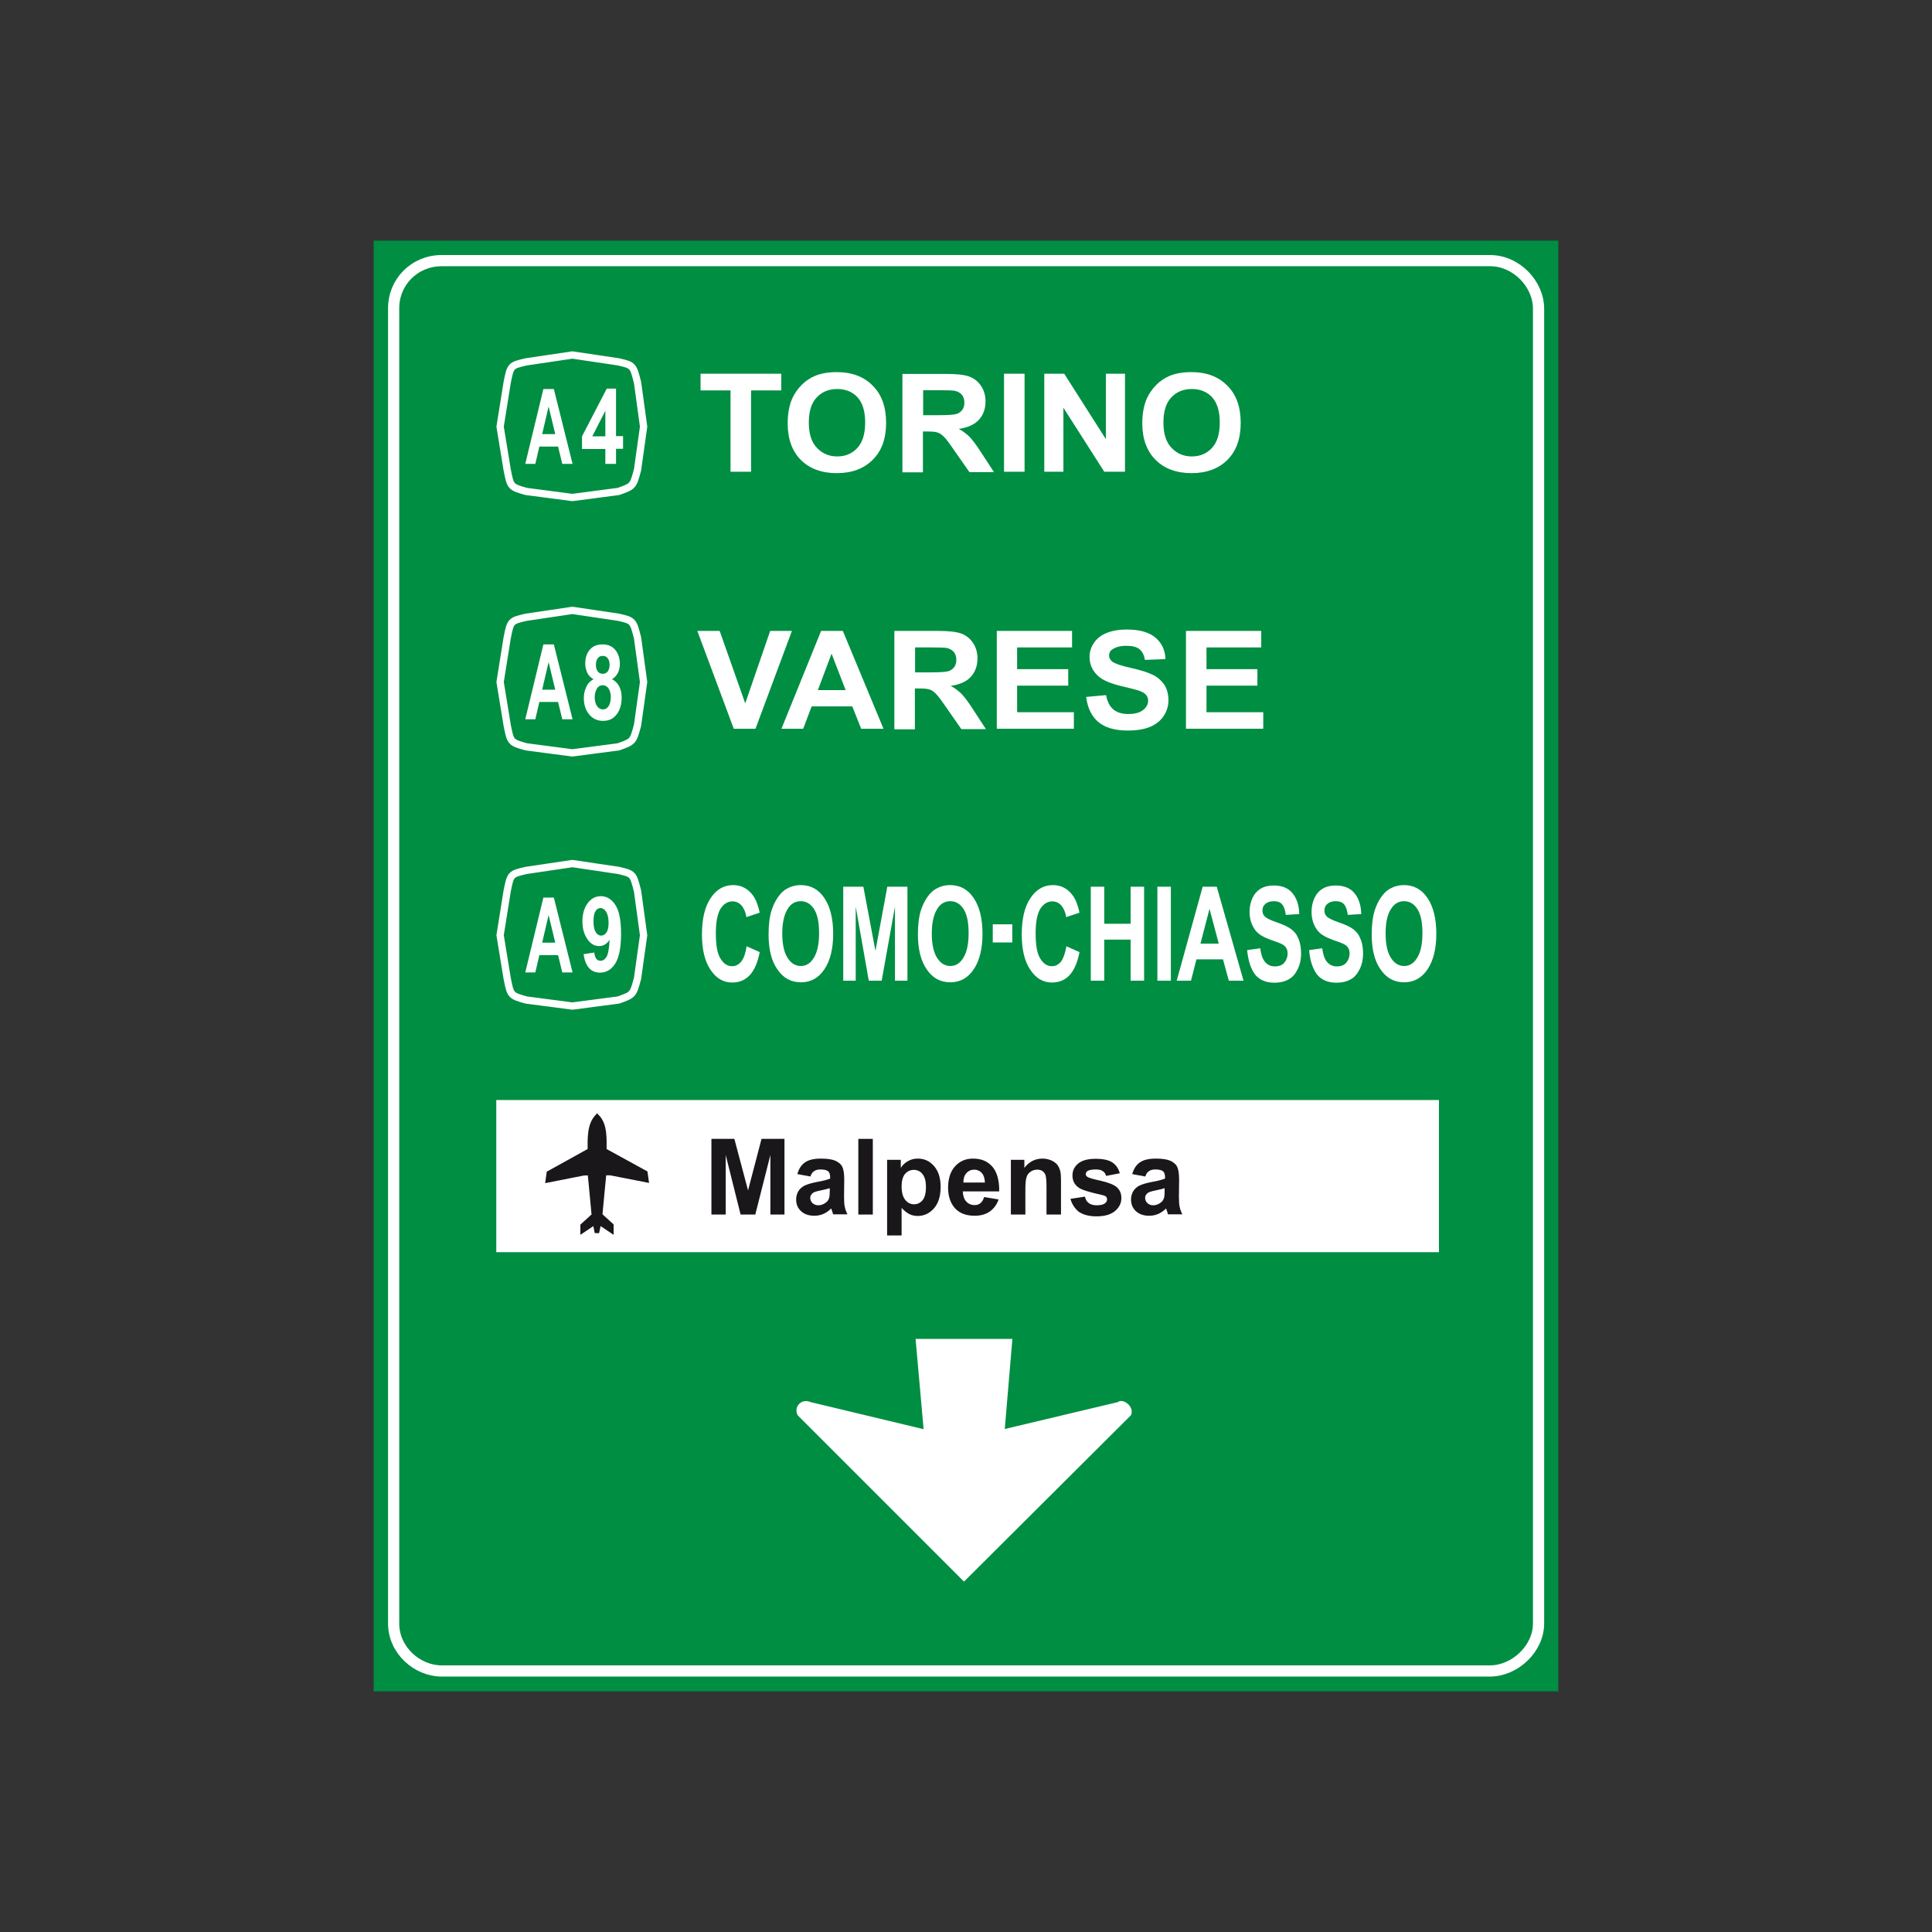 <?xml version="1.0" encoding="utf-8"?>
<!-- Generator: Adobe Illustrator 19.2.0, SVG Export Plug-In . SVG Version: 6.00 Build 0)  -->
<svg version="1.1" id="Livello_1" xmlns="http://www.w3.org/2000/svg" xmlns:xlink="http://www.w3.org/1999/xlink" x="0px" y="0px"
	 viewBox="0 0 960 960" style="enable-background:new 0 0 960 960;" xml:space="preserve">
<rect x="0" y="0" width="960" height="960" fill="#333333" stroke="none"/>
<style type="text/css">
	.st0{fill-rule:evenodd;clip-rule:evenodd;fill:#008E43;stroke:#008E43;stroke-width:0.835;stroke-miterlimit:2.613;}
	.st1{fill-rule:evenodd;clip-rule:evenodd;fill:#FFFFFF;stroke:#FFFFFF;stroke-width:0.835;stroke-miterlimit:2.613;}
	.st2{fill-rule:evenodd;clip-rule:evenodd;fill:#008E43;}
	.st3{fill:none;stroke:#FFFFFF;stroke-width:3.617;stroke-miterlimit:2.613;}
	.st4{fill-rule:evenodd;clip-rule:evenodd;fill:#FFFFFF;}
	.st5{fill-rule:evenodd;clip-rule:evenodd;fill:#1A171B;stroke:#1A171B;stroke-width:2.226;stroke-miterlimit:2.613;}
	.st6{fill-rule:evenodd;clip-rule:evenodd;fill:#1A171B;}
	.st7{fill:none;stroke:#FFFFFF;stroke-width:5.564;stroke-miterlimit:2.613;}
</style>
<g>
	<g>
		<polygon class="st0" points="186.1,120 773.9,120 773.9,840 186.1,840 186.1,120 		"/>
		<path class="st1" d="M502.6,665.7l-3.8,44.9l56.8-13.5c2-2,7.8,1.9,6,5.9l-82.6,82.3l-82.3-82.3c-2-3.9,1.9-7.8,6-5.9l56.7,13.6
			l-4-45L502.6,665.7L502.6,665.7z"/>
		<polygon class="st2" points="246.4,427 322,427 322,502 246.4,502 246.4,427 		"/>
		<polygon class="st2" points="246.4,301.2 322,301.2 322,376.3 246.4,376.3 246.4,301.2 		"/>
		<polygon class="st2" points="246.4,174.3 322,174.3 322,249.3 246.4,249.3 246.4,174.3 		"/>
		<path class="st3" d="M307.3,496.9l-22.9,3l-22.9-3c-7.8-2.2-7.8-2.2-9.5-10.8l-3.5-21.4l3.5-21.9c1.7-8.5,1.7-8.5,9.5-10.3
			l22.9-3.4l22.9,3.4c7.3,1.7,7.3,1.7,9.5,10.3l3,21.9l-3,21.4C314.6,494.3,314.6,494.3,307.3,496.9L307.3,496.9z"/>
		<path class="st3" d="M307.3,371.1l-22.9,3l-22.9-3c-7.8-2.2-7.8-2.2-9.5-10.8l-3.5-21.4l3.5-21.9c1.7-8.5,1.7-8.5,9.5-10.3
			l22.9-3.4l22.9,3.4c7.3,1.7,7.3,1.7,9.5,10.3l3,21.9l-3,21.4C314.6,368.5,314.6,368.5,307.3,371.1L307.3,371.1z"/>
		<path class="st3" d="M307.3,244.2l-22.9,3l-22.9-3c-7.8-2.2-7.8-2.2-9.5-10.8l-3.5-21.4l3.5-21.9c1.7-8.5,1.7-8.5,9.5-10.3
			l22.9-3.4l22.9,3.4c7.3,1.7,7.3,1.7,9.5,10.3l3,21.9l-3,21.4C314.6,241.6,314.6,241.6,307.3,244.2L307.3,244.2z"/>
		<path class="st4" d="M284.5,483.2h-5.1l-2.1-8.6H268l-2,8.6h-5l9-37.2h5.2L284.5,483.2L284.5,483.2z M275.9,468.4l-3.3-13.7
			l-3.2,13.7H275.9L275.9,468.4z"/>
		<path class="st4" d="M284.5,357.4h-5.1l-2.1-8.6H268l-2,8.6h-5l9-37.2h5.2L284.5,357.4L284.5,357.4z M275.9,342.7l-3.3-13.7
			l-3.2,13.7H275.9L275.9,342.7z"/>
		<path class="st4" d="M284.5,230.5h-5.1l-2.1-8.6H268l-2,8.6h-5l9-37.2h5.2L284.5,230.5L284.5,230.5z M275.9,215.7l-3.3-13.7
			l-3.2,13.7H275.9L275.9,215.7z"/>
		<path class="st4" d="M371,470.2l6.5,2.9c-1,5.1-2.6,8.9-4.9,11.4c-2.3,2.5-5.2,3.7-8.8,3.7c-4.4,0-8-2.1-10.8-6.4
			c-2.8-4.2-4.2-10-4.2-17.4c0-7.8,1.4-13.8,4.3-18.1c2.8-4.3,6.6-6.5,11.2-6.5c4,0,7.3,1.7,9.8,5.1c1.5,2,2.6,4.9,3.4,8.6l-6.6,2.2
			c-0.4-2.4-1.2-4.3-2.4-5.7c-1.2-1.4-2.7-2.1-4.5-2.1c-2.4,0-4.4,1.2-6,3.7c-1.5,2.5-2.3,6.5-2.3,12.1c0,5.9,0.7,10.1,2.3,12.6
			c1.5,2.5,3.4,3.8,5.8,3.8c1.8,0,3.3-0.8,4.6-2.4C369.6,476.1,370.5,473.6,371,470.2L371,470.2z M381.9,464.3c0-4.8,0.5-8.8,1.5-12
			c0.8-2.4,1.8-4.5,3.1-6.4c1.3-1.9,2.7-3.3,4.3-4.2c2.1-1.2,4.4-1.9,7.1-1.9c4.9,0,8.8,2.1,11.7,6.4c2.9,4.3,4.4,10.2,4.4,17.8
			c0,7.5-1.5,13.4-4.4,17.7c-2.9,4.3-6.8,6.4-11.6,6.4c-4.9,0-8.8-2.1-11.7-6.4C383.3,477.5,381.9,471.7,381.9,464.3L381.9,464.3z
			 M388.7,463.9c0,5.3,0.9,9.3,2.6,12c1.7,2.7,3.9,4.1,6.6,4.1c2.7,0,4.8-1.3,6.5-4.1c1.7-2.7,2.6-6.8,2.6-12.2
			c0-5.4-0.8-9.3-2.5-12c-1.7-2.6-3.9-3.9-6.6-3.9c-2.8,0-5,1.3-6.6,4C389.6,454.6,388.7,458.6,388.7,463.9L388.7,463.9z M419,487.3
			v-46.7h10l6,31.9l5.9-31.9h10v46.7h-6.2v-36.8l-6.6,36.8h-6.4l-6.5-36.8v36.8H419L419,487.3z M456.1,464.3c0-4.8,0.5-8.8,1.5-12
			c0.8-2.4,1.8-4.5,3.1-6.4c1.3-1.9,2.7-3.3,4.3-4.2c2.1-1.2,4.4-1.9,7.1-1.9c4.9,0,8.8,2.1,11.7,6.4c2.9,4.3,4.4,10.2,4.4,17.8
			c0,7.5-1.5,13.4-4.4,17.7c-2.9,4.3-6.8,6.4-11.6,6.4c-4.9,0-8.8-2.1-11.7-6.4C457.6,477.5,456.1,471.7,456.1,464.3L456.1,464.3z
			 M463,463.9c0,5.3,0.9,9.3,2.6,12c1.7,2.7,3.9,4.1,6.6,4.1c2.7,0,4.8-1.3,6.5-4.1c1.7-2.7,2.6-6.8,2.6-12.2c0-5.4-0.8-9.3-2.5-12
			c-1.7-2.6-3.9-3.9-6.6-3.9c-2.8,0-5,1.3-6.6,4C463.9,454.6,463,458.6,463,463.9L463,463.9z M493.3,468.3v-9h9.7v9H493.3
			L493.3,468.3z M529.9,470.2l6.5,2.9c-1,5.1-2.6,8.9-4.9,11.4c-2.3,2.5-5.2,3.7-8.8,3.7c-4.4,0-8-2.1-10.8-6.4
			c-2.8-4.2-4.2-10-4.2-17.4c0-7.8,1.4-13.8,4.3-18.1c2.8-4.3,6.6-6.5,11.2-6.5c4,0,7.3,1.7,9.8,5.1c1.5,2,2.6,4.9,3.4,8.6l-6.6,2.2
			c-0.4-2.4-1.2-4.3-2.4-5.7c-1.2-1.4-2.7-2.1-4.5-2.1c-2.4,0-4.4,1.2-6,3.7c-1.5,2.5-2.3,6.5-2.3,12.1c0,5.9,0.7,10.1,2.3,12.6
			c1.5,2.5,3.4,3.8,5.8,3.8c1.8,0,3.3-0.8,4.6-2.4C528.4,476.1,529.3,473.6,529.9,470.2L529.9,470.2z M542,487.3v-46.7h6.7V459h13.1
			v-18.4h6.7v46.7h-6.7v-20.4h-13.1v20.4H542L542,487.3z M575.1,487.3v-46.7h6.7v46.7H575.1L575.1,487.3z M617.9,487.3h-7.3
			l-2.9-10.6h-13.2l-2.7,10.6h-7.1l12.9-46.7h7L617.9,487.3L617.9,487.3z M605.6,468.9l-4.6-17.3l-4.5,17.3H605.6L605.6,468.9z
			 M619.7,472.1l6.5-0.9c0.4,3.1,1.2,5.4,2.4,6.8c1.2,1.4,2.8,2.2,4.8,2.2c2.1,0,3.8-0.6,4.8-1.9c1.1-1.3,1.6-2.8,1.6-4.5
			c0-1.1-0.2-2-0.7-2.8c-0.5-0.8-1.2-1.5-2.4-2c-0.8-0.4-2.6-1.1-5.3-2c-3.6-1.3-6.1-2.8-7.5-4.6c-2-2.6-3-5.7-3-9.4
			c0-2.4,0.5-4.6,1.4-6.7c1-2.1,2.3-3.6,4.1-4.7c1.8-1.1,4-1.6,6.5-1.6c4.2,0,7.3,1.3,9.4,3.9c2.1,2.6,3.2,6,3.3,10.3l-6.7,0.4
			c-0.3-2.4-0.9-4.1-1.8-5.2c-0.9-1.1-2.3-1.6-4.2-1.6c-1.9,0-3.5,0.6-4.5,1.7c-0.7,0.7-1.1,1.7-1.1,2.9c0,1.1,0.3,2.1,1,2.8
			c0.8,1,2.9,2,6.1,3.1c3.2,1.1,5.6,2.2,7.2,3.4c1.6,1.2,2.8,2.7,3.6,4.8c0.9,2,1.3,4.5,1.3,7.4c0,2.7-0.5,5.2-1.6,7.5
			c-1.1,2.3-2.5,4.1-4.5,5.2c-1.9,1.1-4.3,1.7-7.2,1.7c-4.2,0-7.4-1.4-9.6-4.1C621.5,481.3,620.2,477.4,619.7,472.1L619.7,472.1z
			 M650.5,472.1l6.5-0.9c0.4,3.1,1.2,5.4,2.4,6.8c1.2,1.4,2.8,2.2,4.8,2.2c2.1,0,3.8-0.6,4.8-1.9c1.1-1.3,1.6-2.8,1.6-4.5
			c0-1.1-0.2-2-0.7-2.8c-0.5-0.8-1.2-1.5-2.4-2c-0.8-0.4-2.6-1.1-5.3-2c-3.6-1.3-6.1-2.8-7.5-4.6c-2-2.6-3-5.7-3-9.4
			c0-2.4,0.5-4.6,1.4-6.7c1-2.1,2.3-3.6,4.1-4.7c1.8-1.1,4-1.6,6.5-1.6c4.2,0,7.3,1.3,9.4,3.9c2.1,2.6,3.2,6,3.3,10.3l-6.7,0.4
			c-0.3-2.4-0.9-4.1-1.8-5.2c-0.9-1.1-2.3-1.6-4.2-1.6c-1.9,0-3.5,0.6-4.5,1.7c-0.7,0.7-1.1,1.7-1.1,2.9c0,1.1,0.3,2.1,1,2.8
			c0.8,1,2.9,2,6.1,3.1c3.2,1.1,5.6,2.2,7.2,3.4c1.6,1.2,2.8,2.7,3.6,4.8c0.9,2,1.3,4.5,1.3,7.4c0,2.7-0.5,5.2-1.6,7.5
			c-1.1,2.3-2.5,4.1-4.5,5.2c-1.9,1.1-4.3,1.7-7.2,1.7c-4.2,0-7.4-1.4-9.6-4.1C652.3,481.3,650.9,477.4,650.5,472.1L650.5,472.1z
			 M681.6,464.3c0-4.8,0.5-8.8,1.5-12c0.8-2.4,1.8-4.5,3.1-6.4c1.3-1.9,2.7-3.3,4.3-4.2c2.1-1.2,4.4-1.9,7.1-1.9
			c4.9,0,8.8,2.1,11.7,6.4c2.9,4.3,4.4,10.2,4.4,17.8c0,7.5-1.5,13.4-4.4,17.7c-2.9,4.3-6.8,6.4-11.6,6.4c-4.9,0-8.8-2.1-11.7-6.4
			C683,477.5,681.6,471.7,681.6,464.3L681.6,464.3z M688.5,463.9c0,5.3,0.9,9.3,2.6,12c1.7,2.7,3.9,4.1,6.6,4.1
			c2.7,0,4.8-1.3,6.5-4.1c1.7-2.7,2.6-6.8,2.6-12.2c0-5.4-0.8-9.3-2.5-12c-1.7-2.6-3.9-3.9-6.6-3.9c-2.8,0-5,1.3-6.6,4
			C689.3,454.6,688.5,458.6,688.5,463.9L688.5,463.9z"/>
		<polygon class="st4" points="364.6,362.1 346.5,313.5 357.6,313.5 370.3,349.5 382.7,313.5 393.5,313.5 375.4,362.1 364.6,362.1 
					"/>
		<path class="st4" d="M439,362.1h-11.1l-4.4-11.1h-20.2l-4.2,11.1h-10.8l19.7-48.6h10.8L439,362.1L439,362.1z M420.2,342.9l-7-18.1
			l-6.8,18.1H420.2L420.2,342.9z"/>
		<path class="st4" d="M444.4,362.1v-48.6h21.5c5.4,0,9.3,0.4,11.7,1.3c2.4,0.9,4.4,2.4,5.9,4.7c1.5,2.2,2.2,4.8,2.2,7.7
			c0,3.6-1.1,6.7-3.3,9.1c-2.2,2.4-5.6,3.9-10,4.5c2.2,1.2,4,2.6,5.5,4.1c1.4,1.5,3.4,4.1,5.8,7.9l6.2,9.5h-12.2l-7.4-10.6
			c-2.6-3.8-4.4-6.2-5.4-7.1c-1-1-2-1.7-3.1-2c-1.1-0.4-2.8-0.5-5.1-0.5h-2.1v20.3H444.4L444.4,362.1z M454.6,334.1h7.5
			c4.9,0,7.9-0.2,9.2-0.6c1.2-0.4,2.2-1.1,2.9-2.1c0.7-1,1-2.2,1-3.6c0-1.6-0.5-3-1.4-4c-0.9-1-2.2-1.6-3.8-1.9
			c-0.8-0.1-3.3-0.2-7.4-0.2h-7.9V334.1L454.6,334.1z"/>
		<polygon class="st4" points="495.3,362.1 495.3,313.5 532.7,313.5 532.7,321.7 505.4,321.7 505.4,332.5 530.8,332.5 530.8,340.7 
			505.4,340.7 505.4,353.9 533.6,353.9 533.6,362.1 495.3,362.1 		"/>
		<path class="st4" d="M539.7,346.3l9.9-0.9c0.6,3.2,1.8,5.6,3.6,7.1c1.8,1.5,4.3,2.3,7.4,2.3c3.3,0,5.8-0.7,7.4-2
			c1.7-1.3,2.5-2.9,2.5-4.7c0-1.2-0.4-2.1-1.1-2.9c-0.7-0.8-1.9-1.5-3.7-2.1c-1.2-0.4-3.9-1.1-8.2-2.1c-5.5-1.3-9.3-2.9-11.5-4.8
			c-3.1-2.7-4.6-5.9-4.6-9.8c0-2.5,0.7-4.8,2.2-7c1.5-2.2,3.6-3.8,6.3-4.9c2.8-1.1,6.1-1.7,9.9-1.7c6.3,0,11.1,1.3,14.3,4
			c3.2,2.7,4.9,6.3,5,10.7l-10.2,0.4c-0.4-2.5-1.4-4.3-2.8-5.4c-1.4-1.1-3.6-1.6-6.4-1.6c-3,0-5.3,0.6-7,1.8c-1.1,0.7-1.6,1.8-1.6,3
			c0,1.2,0.5,2.1,1.5,3c1.3,1,4.4,2.1,9.4,3.2c5,1.1,8.6,2.3,11,3.5c2.4,1.2,4.2,2.9,5.6,4.9c1.3,2.1,2,4.7,2,7.7
			c0,2.8-0.8,5.4-2.4,7.8c-1.6,2.4-3.9,4.2-6.8,5.4c-2.9,1.2-6.6,1.8-11,1.8c-6.4,0-11.3-1.4-14.7-4.3
			C542.4,355.9,540.4,351.8,539.7,346.3L539.7,346.3z"/>
		<polygon class="st4" points="589.3,362.1 589.3,313.5 626.7,313.5 626.7,321.7 599.5,321.7 599.5,332.5 624.8,332.5 624.8,340.7 
			599.5,340.7 599.5,353.9 627.7,353.9 627.7,362.1 589.3,362.1 		"/>
		<polygon class="st4" points="363,234.4 363,194 348.1,194 348.1,185.7 388.2,185.7 388.2,194 373.2,194 373.2,234.4 363,234.4 		
			"/>
		<path class="st4" d="M391.4,210.4c0-5,0.8-9.1,2.3-12.5c1.2-2.5,2.7-4.7,4.7-6.7c2-2,4.2-3.4,6.5-4.4c3.1-1.3,6.8-1.9,10.9-1.9
			c7.4,0,13.4,2.2,17.8,6.7c4.5,4.4,6.7,10.6,6.7,18.5c0,7.9-2.2,14-6.7,18.4c-4.4,4.4-10.3,6.6-17.8,6.6c-7.5,0-13.5-2.2-17.9-6.6
			C393.6,224.2,391.4,218.1,391.4,210.4L391.4,210.4z M401.9,210c0,5.5,1.3,9.7,4,12.5c2.6,2.8,6,4.3,10.1,4.3c4.1,0,7.4-1.4,10-4.2
			c2.6-2.8,3.9-7,3.9-12.7c0-5.6-1.3-9.7-3.8-12.5c-2.5-2.7-5.9-4.1-10.1-4.1c-4.2,0-7.6,1.4-10.2,4.2
			C403.2,200.2,401.9,204.4,401.9,210L401.9,210z"/>
		<path class="st4" d="M448.4,234.4v-48.6h21.5c5.4,0,9.3,0.4,11.7,1.3c2.4,0.9,4.4,2.4,5.9,4.7c1.5,2.2,2.2,4.8,2.2,7.7
			c0,3.6-1.1,6.7-3.3,9.1c-2.2,2.4-5.6,3.9-10,4.5c2.2,1.2,4,2.6,5.5,4.1c1.4,1.5,3.4,4.1,5.8,7.9l6.2,9.5h-12.2l-7.4-10.6
			c-2.6-3.8-4.4-6.2-5.4-7.1c-1-1-2-1.7-3.1-2c-1.1-0.4-2.8-0.5-5.1-0.5h-2.1v20.3H448.4L448.4,234.4z M458.6,206.3h7.5
			c4.9,0,7.9-0.2,9.2-0.6c1.2-0.4,2.2-1.1,2.9-2.1c0.7-1,1-2.2,1-3.6c0-1.6-0.5-3-1.4-4c-0.9-1-2.2-1.6-3.8-1.9
			c-0.8-0.1-3.3-0.2-7.4-0.2h-7.9V206.3L458.6,206.3z"/>
		<polygon class="st4" points="498.9,234.4 498.9,185.7 509.1,185.7 509.1,234.4 498.9,234.4 		"/>
		<polygon class="st4" points="518.9,234.4 518.9,185.7 528.8,185.7 549.5,218.2 549.5,185.7 559,185.7 559,234.4 548.7,234.4 
			528.4,202.6 528.4,234.4 518.9,234.4 		"/>
		<path class="st4" d="M567.6,210.4c0-5,0.8-9.1,2.3-12.5c1.2-2.5,2.7-4.7,4.7-6.7c2-2,4.2-3.4,6.5-4.4c3.1-1.3,6.8-1.9,10.9-1.9
			c7.4,0,13.4,2.2,17.8,6.7c4.5,4.4,6.7,10.6,6.7,18.5c0,7.9-2.2,14-6.6,18.4c-4.4,4.4-10.4,6.6-17.8,6.6c-7.5,0-13.5-2.2-17.9-6.6
			C569.9,224.2,567.6,218.1,567.6,210.4L567.6,210.4z M578.1,210c0,5.5,1.3,9.7,4,12.5c2.6,2.8,6,4.3,10.1,4.3c4.1,0,7.4-1.4,10-4.2
			c2.6-2.8,3.9-7,3.9-12.7c0-5.6-1.3-9.7-3.8-12.5c-2.5-2.7-5.9-4.1-10.1-4.1c-4.2,0-7.6,1.4-10.2,4.2
			C579.4,200.2,578.1,204.4,578.1,210L578.1,210z"/>
		<polygon class="st4" points="246.6,546.6 715,546.6 715,622.2 246.6,622.2 246.6,546.6 		"/>
		<path class="st5" d="M272.2,586.5l0.5-3.6l20.4-11.3c0-5.6-0.4-12.5,3.6-16.8c4.1,4.1,3.6,11.2,3.6,16.8l20.4,11.2l0.5,3.6
			l-17.9-3.5l-3.1,0l-2,20.9l5.6,5.1l0,2.6l-6.1-4.1l-1.1,5.1l-1-5.1l-6.1,4.1V609l5.6-5.1l-2-21l-3.1,0.1L272.2,586.5L272.2,586.5z
			"/>
		<polygon class="st6" points="353.5,603.5 353.5,565.9 364.9,565.9 371.7,591.5 378.4,565.9 389.8,565.9 389.8,603.5 382.8,603.5 
			382.8,573.9 375.3,603.5 368,603.5 360.6,573.9 360.6,603.5 353.5,603.5 		"/>
		<path class="st6" d="M402.7,584.6l-6.5-1.2c0.7-2.6,2-4.6,3.8-5.8c1.8-1.3,4.5-1.9,8-1.9c3.2,0,5.6,0.4,7.2,1.1
			c1.6,0.8,2.7,1.7,3.3,2.9c0.6,1.2,1,3.3,1,6.4l-0.1,8.4c0,2.4,0.1,4.2,0.4,5.3c0.2,1.1,0.7,2.4,1.3,3.6h-7.1
			c-0.2-0.5-0.4-1.2-0.7-2.1c-0.1-0.4-0.2-0.7-0.3-0.8c-1.2,1.2-2.5,2.1-3.9,2.7c-1.4,0.6-2.9,0.9-4.5,0.9c-2.8,0-5-0.8-6.6-2.3
			c-1.6-1.5-2.4-3.4-2.4-5.8c0-1.5,0.4-2.9,1.1-4.1c0.7-1.2,1.8-2.1,3.1-2.8c1.3-0.6,3.2-1.2,5.7-1.7c3.4-0.6,5.7-1.2,7-1.8V585
			c0-1.4-0.3-2.4-1-3c-0.7-0.6-2-0.9-3.9-0.9c-1.3,0-2.3,0.3-3,0.8C403.7,582.4,403.1,583.3,402.7,584.6L402.7,584.6z M412.3,590.4
			c-0.9,0.3-2.4,0.7-4.4,1.1c-2,0.4-3.3,0.8-3.9,1.2c-0.9,0.7-1.4,1.5-1.4,2.5c0,1,0.4,1.9,1.1,2.6c0.8,0.7,1.7,1.1,2.9,1.1
			c1.3,0,2.5-0.4,3.7-1.3c0.9-0.6,1.4-1.4,1.7-2.4c0.2-0.6,0.3-1.8,0.3-3.5V590.4L412.3,590.4z"/>
		<polygon class="st6" points="426.5,603.5 426.5,565.9 433.7,565.9 433.7,603.5 426.5,603.5 		"/>
		<path class="st6" d="M440.9,576.3h6.7v4c0.9-1.4,2-2.5,3.5-3.3c1.5-0.9,3.1-1.3,5-1.3c3.2,0,5.8,1.2,8,3.7
			c2.2,2.5,3.3,5.9,3.3,10.4c0,4.5-1.1,8.1-3.3,10.6c-2.2,2.5-4.9,3.8-8.1,3.8c-1.5,0-2.9-0.3-4.1-0.9c-1.2-0.6-2.5-1.6-3.9-3.1
			v13.7h-7.2V576.3L440.9,576.3z M448,589.4c0,3.1,0.6,5.3,1.8,6.8c1.2,1.5,2.7,2.2,4.4,2.2c1.7,0,3.1-0.7,4.2-2
			c1.1-1.3,1.7-3.5,1.7-6.6c0-2.9-0.6-5-1.7-6.4c-1.1-1.4-2.6-2.1-4.3-2.1c-1.8,0-3.2,0.7-4.4,2C448.6,584.7,448,586.8,448,589.4
			L448,589.4z"/>
		<path class="st6" d="M489,594.8l7.2,1.2c-0.9,2.6-2.4,4.6-4.4,6c-2,1.4-4.5,2.1-7.5,2.1c-4.7,0-8.2-1.5-10.5-4.6
			c-1.8-2.5-2.7-5.6-2.7-9.4c0-4.5,1.2-8.1,3.5-10.6c2.4-2.6,5.3-3.8,8.9-3.8c4.1,0,7.2,1.3,9.6,4c2.3,2.7,3.5,6.8,3.4,12.3h-18.1
			c0.1,2.1,0.6,3.8,1.7,5c1.1,1.2,2.5,1.8,4.2,1.8c1.1,0,2.1-0.3,2.8-0.9C488,597.2,488.6,596.2,489,594.8L489,594.8z M489.4,587.6
			c-0.1-2.1-0.6-3.7-1.6-4.8c-1-1.1-2.3-1.6-3.7-1.6c-1.6,0-2.9,0.6-3.9,1.7c-1,1.1-1.5,2.7-1.5,4.7H489.4L489.4,587.6z"/>
		<path class="st6" d="M527.2,603.5H520v-13.9c0-2.9-0.2-4.8-0.5-5.7c-0.3-0.9-0.8-1.5-1.5-2c-0.7-0.5-1.5-0.7-2.5-0.7
			c-1.3,0-2.4,0.3-3.4,1c-1,0.7-1.7,1.6-2,2.7c-0.4,1.1-0.6,3.2-0.6,6.3v12.3h-7.2v-27.2h6.7v4c2.4-3.1,5.4-4.6,9-4.6
			c1.6,0,3,0.3,4.4,0.9c1.3,0.6,2.3,1.3,3,2.2c0.7,0.9,1.1,1.9,1.4,3c0.3,1.1,0.4,2.7,0.4,4.8V603.5L527.2,603.5z"/>
		<path class="st6" d="M531.9,595.7l7.2-1.1c0.3,1.4,0.9,2.5,1.9,3.2c0.9,0.7,2.2,1.1,3.9,1.1c1.9,0,3.3-0.3,4.2-1
			c0.6-0.5,1-1.1,1-1.9c0-0.6-0.2-1-0.5-1.4c-0.4-0.3-1.2-0.7-2.4-0.9c-5.8-1.3-9.5-2.4-11.1-3.5c-2.2-1.5-3.2-3.5-3.2-6.1
			c0-2.4,0.9-4.3,2.8-5.9c1.9-1.6,4.8-2.4,8.7-2.4c3.7,0,6.5,0.6,8.3,1.8c1.8,1.2,3.1,3,3.7,5.4l-6.8,1.3c-0.3-1.1-0.8-1.9-1.7-2.4
			c-0.8-0.6-2-0.8-3.5-0.8c-1.9,0-3.3,0.3-4.1,0.8c-0.5,0.4-0.8,0.9-0.8,1.5c0,0.5,0.2,0.9,0.7,1.3c0.6,0.5,2.9,1.2,6.7,2
			c3.8,0.9,6.5,1.9,8,3.2c1.5,1.3,2.3,3.1,2.3,5.4c0,2.5-1,4.6-3.1,6.4c-2.1,1.8-5.2,2.7-9.3,2.7c-3.7,0-6.6-0.8-8.8-2.3
			C534,600.4,532.6,598.3,531.9,595.7L531.9,595.7z"/>
		<path class="st6" d="M569.1,584.6l-6.5-1.2c0.7-2.6,2-4.6,3.8-5.8c1.8-1.3,4.5-1.9,8-1.9c3.2,0,5.6,0.4,7.2,1.1
			c1.6,0.8,2.7,1.7,3.3,2.9c0.6,1.2,1,3.3,1,6.4l-0.1,8.4c0,2.4,0.1,4.2,0.4,5.3c0.2,1.1,0.7,2.4,1.3,3.6h-7.1
			c-0.2-0.5-0.4-1.2-0.7-2.1c-0.1-0.4-0.2-0.7-0.3-0.8c-1.2,1.2-2.5,2.1-3.9,2.7c-1.4,0.6-2.9,0.9-4.5,0.9c-2.8,0-5-0.8-6.6-2.3
			c-1.6-1.5-2.4-3.4-2.4-5.8c0-1.5,0.4-2.9,1.1-4.1c0.7-1.2,1.8-2.1,3.1-2.8c1.3-0.6,3.2-1.2,5.7-1.7c3.4-0.6,5.7-1.2,7-1.8V585
			c0-1.4-0.3-2.4-1-3c-0.7-0.6-2-0.9-3.9-0.9c-1.3,0-2.3,0.3-3,0.8C570.1,582.4,569.5,583.3,569.1,584.6L569.1,584.6z M578.7,590.4
			c-0.9,0.3-2.4,0.7-4.4,1.1c-2,0.4-3.3,0.8-3.9,1.2c-0.9,0.7-1.4,1.5-1.4,2.5c0,1,0.4,1.9,1.1,2.6c0.8,0.7,1.7,1.1,2.9,1.1
			c1.3,0,2.5-0.4,3.7-1.3c0.9-0.6,1.4-1.4,1.7-2.4c0.2-0.6,0.3-1.8,0.3-3.5V590.4L578.7,590.4z"/>
		<path class="st7" d="M219.5,129.5h520.8c13.3,0,24.2,11.7,24.2,23.9v653.3c0,12.5-11.7,23.6-24.2,23.6H219.5
			c-12.2,0-23.9-10.3-23.9-23.6V153.4C195.5,140,206.1,129.5,219.5,129.5L219.5,129.5z"/>
		<path class="st4" d="M300.8,230.6v-7.5h-11.6v-6.3l12.3-23.7h4.6v23.6h3.5v6.3h-3.5v7.5H300.8L300.8,230.6z M300.8,216.8v-12.7
			l-6.5,12.7H300.8L300.8,216.8z"/>
		<path class="st4" d="M294.9,337.5c-1.4-0.8-2.5-1.9-3.1-3.2c-0.6-1.4-1-2.9-1-4.5c0-2.8,0.7-5.1,2.2-6.9c1.5-1.8,3.6-2.7,6.4-2.7
			c2.7,0,4.8,0.9,6.3,2.7c1.5,1.8,2.3,4.1,2.3,6.9c0,1.7-0.3,3.3-1,4.6c-0.7,1.3-1.7,2.4-2.9,3.1c1.6,0.8,2.8,2,3.6,3.6
			c0.8,1.6,1.2,3.4,1.2,5.5c0,3.4-0.8,6.2-2.5,8.4c-1.7,2.2-3.9,3.2-6.7,3.2c-2.6,0-4.8-0.9-6.5-2.7c-2-2.1-3.1-5-3.1-8.6
			c0-2,0.4-3.9,1.2-5.5C292,339.7,293.3,338.4,294.9,337.5L294.9,337.5z M296.1,330.3c0,1.4,0.3,2.5,0.9,3.3
			c0.6,0.8,1.4,1.2,2.5,1.2c1,0,1.9-0.4,2.5-1.2c0.6-0.8,0.9-1.9,0.9-3.3c0-1.3-0.3-2.4-0.9-3.2c-0.6-0.8-1.4-1.2-2.5-1.2
			c-1.1,0-1.9,0.4-2.5,1.2C296.4,327.9,296.1,329,296.1,330.3L296.1,330.3z M295.5,346.3c0,2,0.4,3.5,1.2,4.6
			c0.8,1.1,1.7,1.6,2.9,1.6c1.1,0,2.1-0.5,2.8-1.6c0.7-1.1,1.1-2.6,1.1-4.6c0-1.7-0.4-3.1-1.1-4.2c-0.8-1.1-1.7-1.6-2.9-1.6
			c-1.3,0-2.3,0.6-3,1.8C295.9,343.6,295.5,344.9,295.5,346.3L295.5,346.3z"/>
		<path class="st4" d="M290,474.1l5.3-0.8c0.1,1.4,0.5,2.4,1,3.1c0.5,0.7,1.3,1,2.2,1c1.1,0,2.1-0.7,2.9-2c0.8-1.4,1.3-4.2,1.5-8.4
			c-1.4,2.1-3.1,3.1-5.2,3.1c-2.3,0-4.2-1.1-5.8-3.4c-1.6-2.3-2.5-5.2-2.5-8.8c0-3.8,0.9-6.8,2.6-9.1c1.7-2.3,3.9-3.5,6.6-3.5
			c2.9,0,5.3,1.5,7.2,4.4c1.9,2.9,2.8,7.7,2.8,14.4c0,6.8-1,11.7-2.9,14.7c-1.9,3-4.5,4.5-7.6,4.5c-2.2,0-4.1-0.8-5.4-2.3
			C291.3,479.5,290.4,477.2,290,474.1L290,474.1z M302.4,458.5c0-2.3-0.4-4.1-1.2-5.4c-0.8-1.3-1.8-1.9-2.8-1.9
			c-1,0-1.9,0.5-2.5,1.6c-0.7,1-1,2.7-1,5.1c0,2.4,0.4,4.2,1.1,5.3c0.7,1.1,1.6,1.7,2.7,1.7c1.1,0,1.9-0.5,2.7-1.6
			C302.1,462.2,302.4,460.6,302.4,458.5L302.4,458.5z"/>
	</g>
</g>
</svg>
